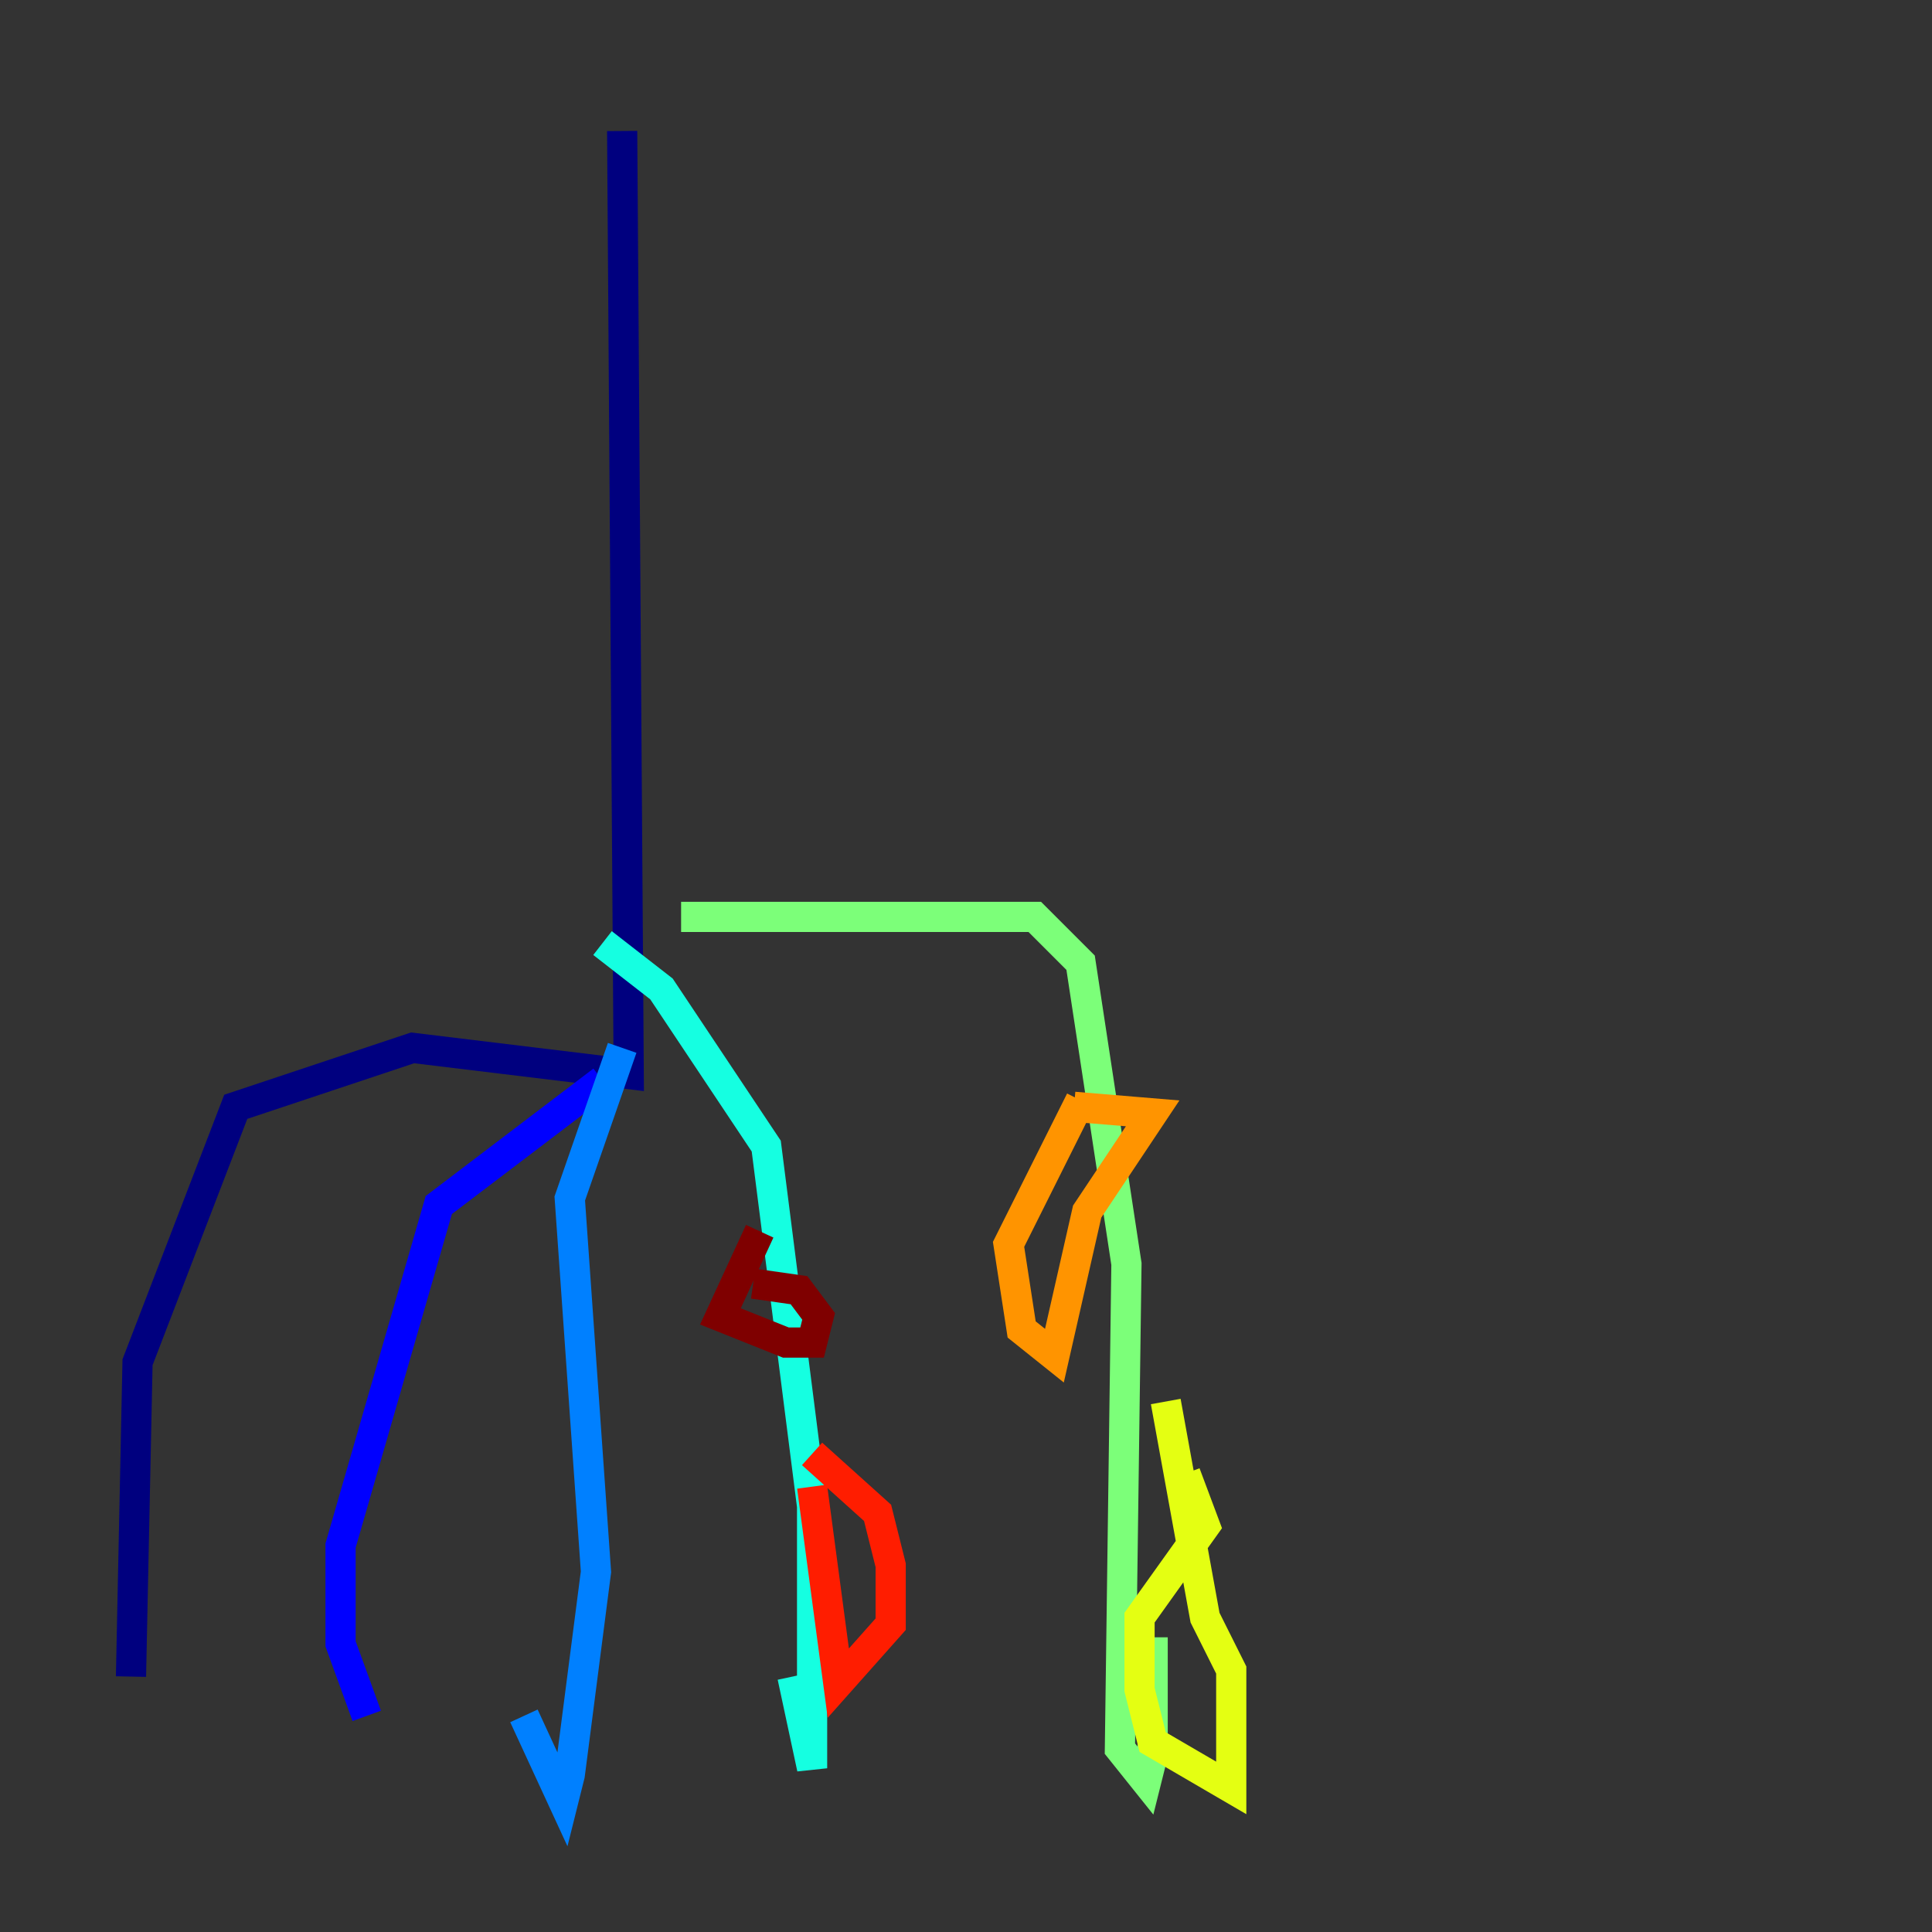 <?xml version="1.0" encoding="utf-8" ?>
<svg baseProfile="tiny" height="128" version="1.2" viewBox="0,0,128,128" width="128" xmlns="http://www.w3.org/2000/svg" xmlns:ev="http://www.w3.org/2001/xml-events" xmlns:xlink="http://www.w3.org/1999/xlink"><rect x="0" y="0" width="128" height="128" fill="#333333" stroke="none"/><defs /><polyline fill="none" points="41.22,8.678 41.654,71.159 27.336,69.424 15.62,73.329 9.112,90.251 8.678,111.078" stroke="#00007f" stroke-width="2" /><polyline fill="none" points="39.919,71.593 29.071,79.837 22.563,102.4 22.563,108.909 24.298,113.681" stroke="#0000ff" stroke-width="2" /><polyline fill="none" points="41.22,69.424 37.749,79.403 39.485,104.136 37.749,117.586 37.315,119.322 34.712,113.681" stroke="#0080ff" stroke-width="2" /><polyline fill="none" points="39.919,62.481 43.824,65.519 50.766,75.932 53.803,99.797 53.803,117.153 52.502,111.078" stroke="#15ffe1" stroke-width="2" /><polyline fill="none" points="45.125,60.746 68.556,60.746 71.593,63.783 74.63,83.742 74.197,115.851 75.932,118.02 76.366,116.285 76.366,108.475" stroke="#7cff79" stroke-width="2" /><polyline fill="none" points="78.536,97.627 79.837,101.098 75.498,107.173 75.498,111.946 76.366,115.417 81.573,118.454 81.573,110.644 79.837,107.173 77.234,92.854" stroke="#e4ff12" stroke-width="2" /><polyline fill="none" points="71.593,72.895 66.82,82.441 67.688,88.081 69.858,89.817 72.027,80.271 76.366,73.763 71.159,73.329" stroke="#ff9400" stroke-width="2" /><polyline fill="none" points="53.803,96.325 58.142,100.231 59.01,103.702 59.01,107.607 55.539,111.512 53.803,98.495" stroke="#ff1d00" stroke-width="2" /><polyline fill="none" points="50.332,81.573 47.729,87.214 52.068,88.949 53.803,88.949 54.237,87.214 52.936,85.478 49.898,85.044" stroke="#7f0000" stroke-width="2" /></svg>